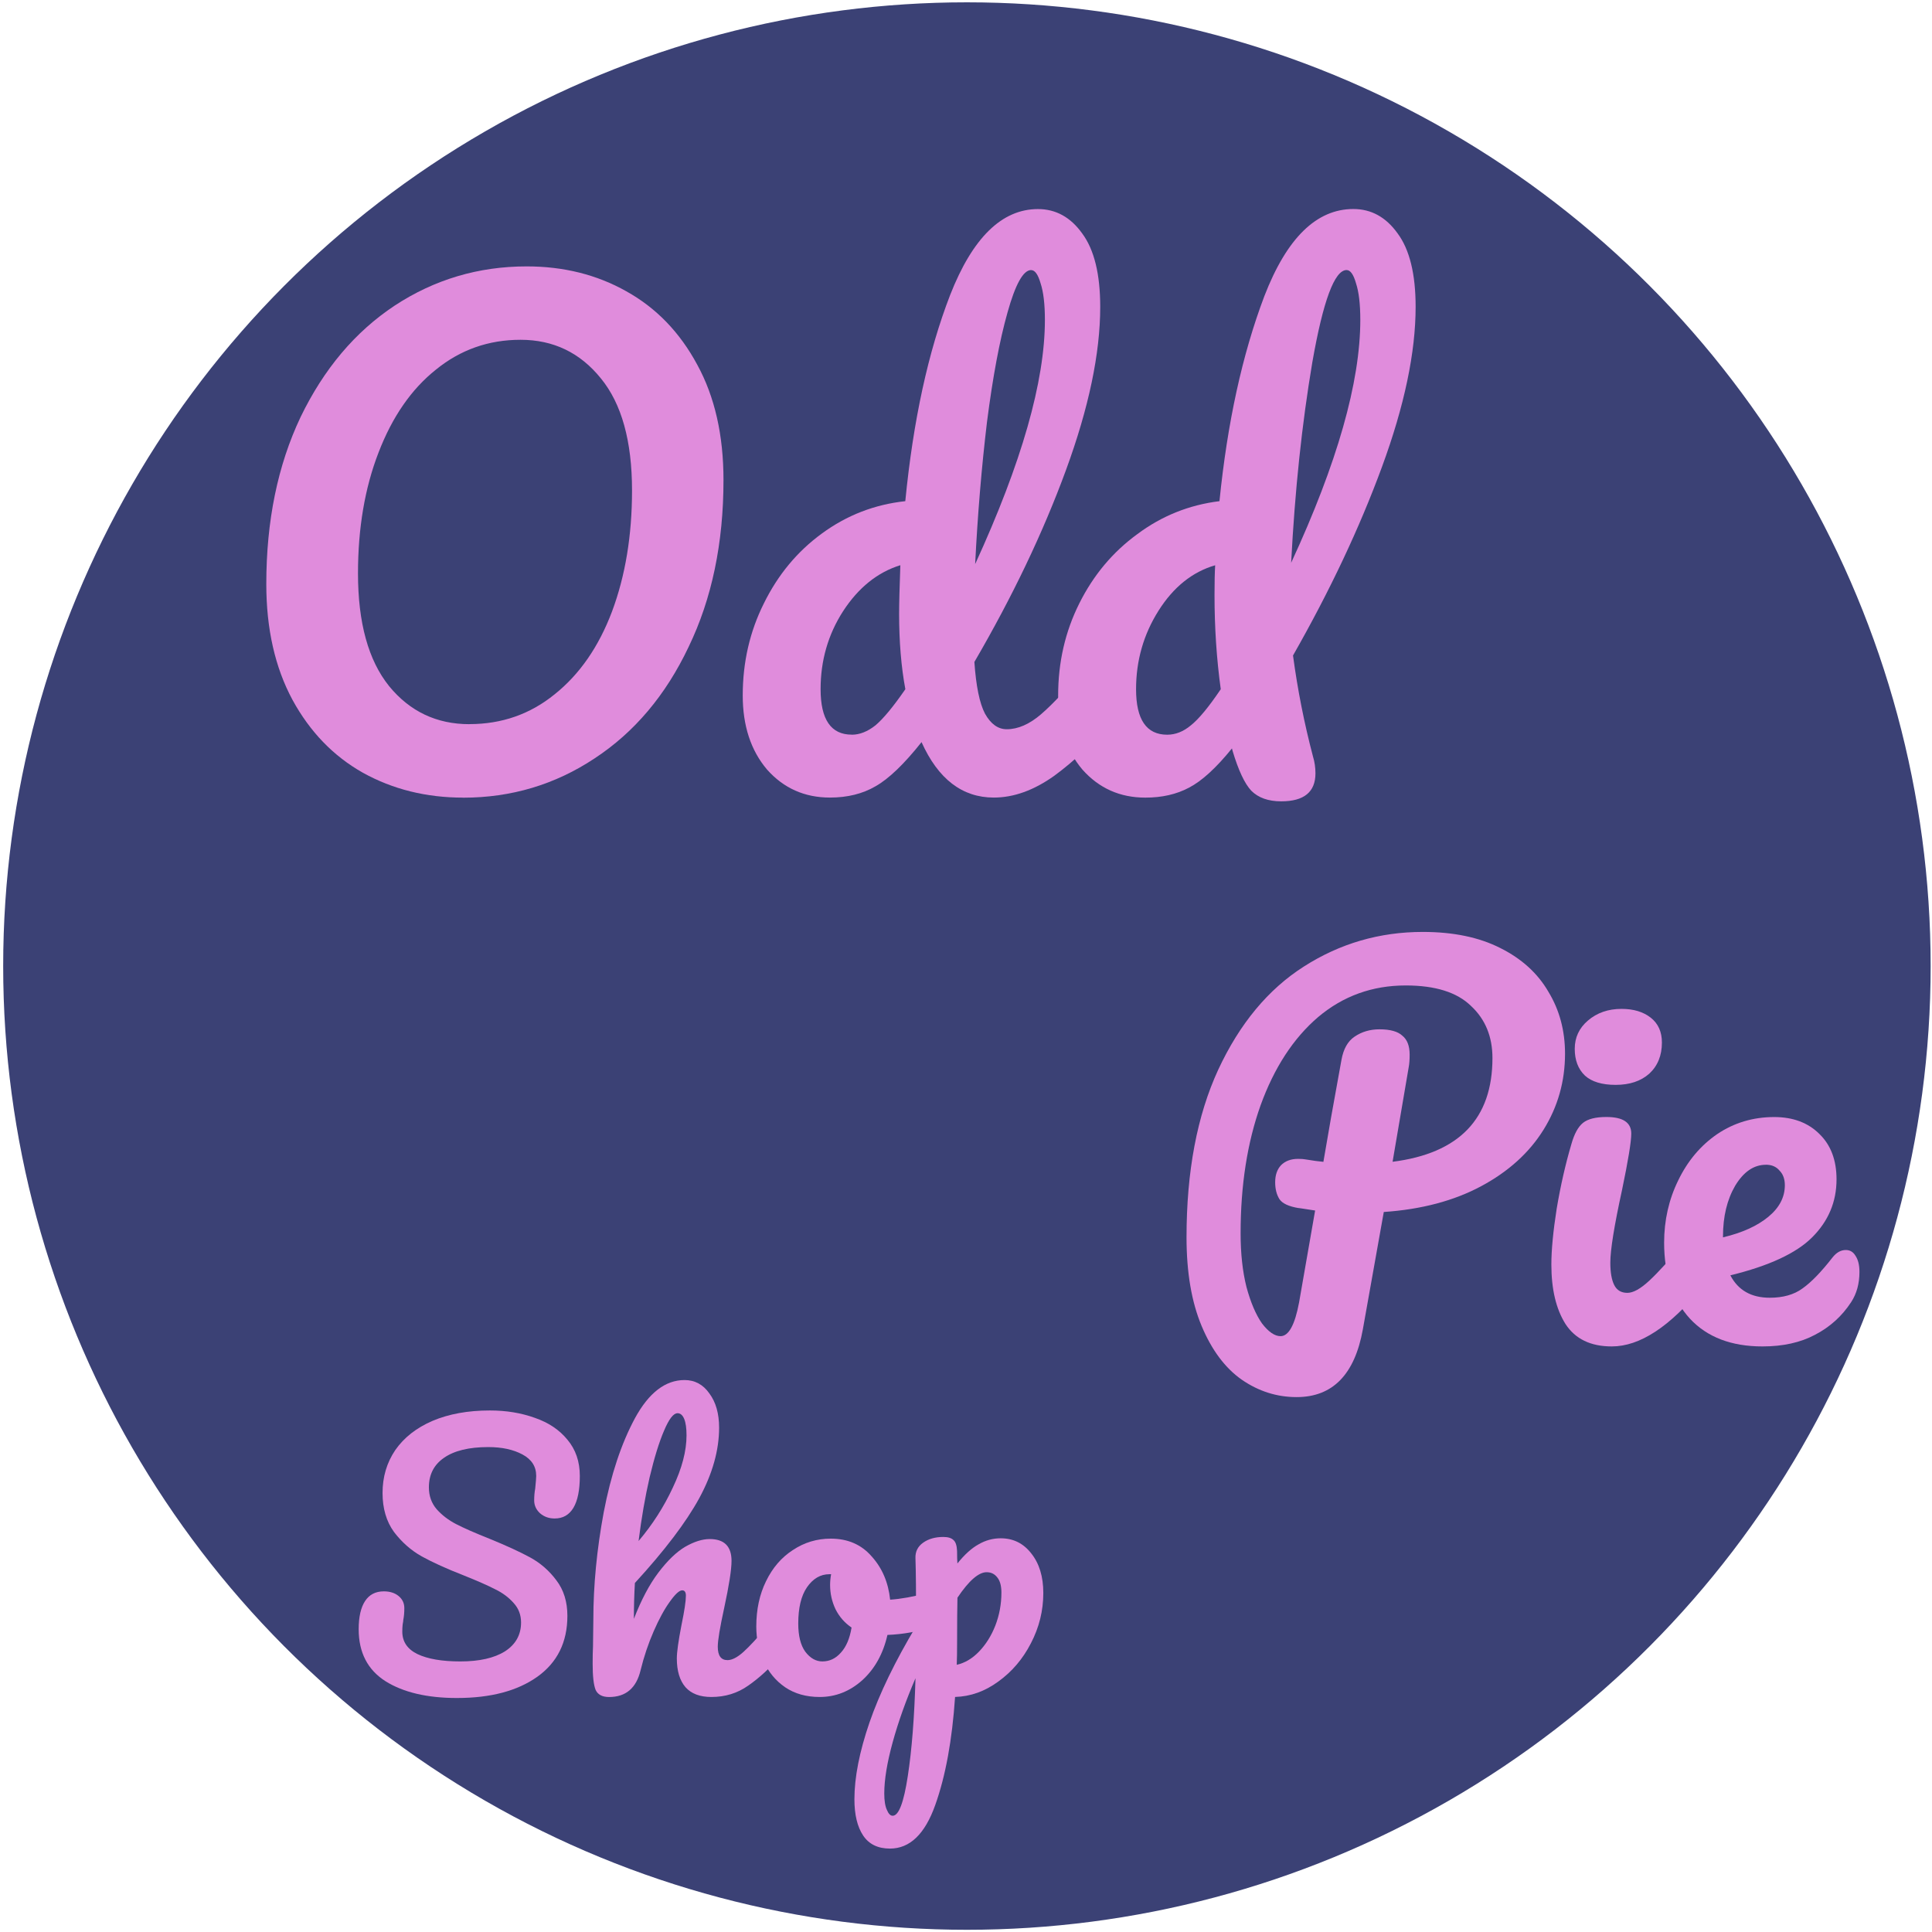 <?xml version="1.0" encoding="UTF-8"?>
<svg 
width="105.7mm"
height="105.7mm"
version="1.1"
viewBox="0 0 105.7 105.7"
xmlns="http://www.w3.org/2000/svg"
xmlns:cc="http://creativecommons.org/ns#"
xmlns:dc="http://purl.org/dc/elements/1.1/"
xmlns:rdf="http://www.w3.org/1999/02/22-rdf-syntax-ns#">

	<g transform="translate(8387.5 -80.517)">
		<circle cx="-8334.6" cy="133.37" r="52.726" fill="#393f74" fill-opacity=".986"/>
		<g fill="#e08cdc">
			<g transform="matrix(3.22 0 0 3.22 18937 -117.29)">
				<path d="m-8478 74.983q-0.942 0-1.704-0.423-0.751-0.423-1.196-1.238-0.445-0.826-0.445-1.968 0-1.609 0.582-2.836 0.593-1.228 1.598-1.894 1.016-0.667 2.244-0.667 0.942 0 1.693 0.423 0.762 0.423 1.206 1.249 0.445 0.815 0.445 1.958 0 1.609-0.593 2.836-0.582 1.228-1.598 1.894-1.006 0.667-2.233 0.667zm0.106-1.249q0.826 0 1.45-0.508 0.635-0.508 0.974-1.408 0.339-0.91 0.339-2.053 0-1.259-0.529-1.905-0.529-0.656-1.365-0.656-0.815 0-1.439 0.508-0.624 0.497-0.974 1.408-0.349 0.9-0.349 2.053 0 1.259 0.529 1.916 0.529 0.646 1.365 0.646z" style="font-feature-settings:normal;font-variant-caps:normal;font-variant-ligatures:normal;font-variant-numeric:normal"/>
				<path d="m-8467.1 72.57q0.138 0 0.212 0.127 0.085 0.127 0.085 0.349 0 0.423-0.201 0.656-0.434 0.529-0.953 0.91-0.519 0.37-1.027 0.37-0.804 0-1.228-0.942-0.445 0.561-0.783 0.751-0.328 0.191-0.773 0.191-0.646 0-1.069-0.476-0.413-0.487-0.413-1.259 0-0.847 0.36-1.566 0.36-0.73 0.984-1.185 0.635-0.466 1.418-0.55 0.201-2.053 0.762-3.503 0.572-1.46 1.492-1.46 0.455 0 0.751 0.413 0.307 0.413 0.307 1.249 0 1.185-0.582 2.773t-1.556 3.26q0.042 0.614 0.18 0.878 0.148 0.265 0.37 0.265 0.286 0 0.582-0.254 0.296-0.254 0.794-0.847 0.127-0.148 0.286-0.148zm-1.249-6.551q-0.201 0-0.402 0.72-0.201 0.709-0.349 1.863-0.138 1.154-0.201 2.413 1.185-2.582 1.185-4.149 0-0.402-0.074-0.624-0.064-0.222-0.159-0.222zm-3.048 7.895q0.201 0 0.402-0.159 0.201-0.169 0.508-0.614-0.106-0.572-0.106-1.281 0-0.254 0.021-0.826-0.582 0.18-0.974 0.783-0.381 0.593-0.381 1.323 0 0.773 0.529 0.773z" style="font-feature-settings:normal;font-variant-caps:normal;font-variant-ligatures:normal;font-variant-numeric:normal"/>
				<path d="m-8463.9 72.57q0.116 0.868 0.339 1.714 0.042 0.138 0.042 0.286 0 0.476-0.582 0.476-0.328 0-0.508-0.18-0.169-0.18-0.318-0.677l-0.011-0.042q-0.402 0.497-0.73 0.667-0.318 0.169-0.741 0.169-0.646 0-1.069-0.476-0.413-0.487-0.413-1.259 0-0.847 0.36-1.566 0.36-0.72 0.984-1.175 0.624-0.466 1.397-0.561 0.201-2 0.762-3.482 0.572-1.482 1.513-1.482 0.455 0 0.751 0.413 0.307 0.413 0.307 1.249 0 1.164-0.572 2.72t-1.513 3.207zm0.91-6.551q-0.307 0-0.582 1.566-0.265 1.566-0.36 3.408 1.175-2.54 1.175-4.128 0-0.402-0.074-0.624-0.063-0.222-0.159-0.222zm-3.048 7.895q0.212 0 0.402-0.159 0.201-0.159 0.508-0.614-0.106-0.773-0.106-1.598 0-0.328 0.011-0.508-0.582 0.169-0.963 0.773t-0.381 1.333q0 0.773 0.529 0.773z" style="font-feature-settings:normal;font-variant-caps:normal;font-variant-ligatures:normal;font-variant-numeric:normal"/>
			</g>

			<g transform="matrix(2.518 0 0 2.518 12979 -34.627)">
				<path d="m-8451.5 68.622q0 0.9-0.466 1.651-0.466 0.751-1.355 1.228t-2.117 0.561l-0.455 2.551q-0.265 1.471-1.439 1.471-0.646 0-1.196-0.381-0.54-0.381-0.868-1.164-0.328-0.783-0.328-1.926 0-2.148 0.688-3.641 0.699-1.503 1.863-2.244 1.175-0.751 2.582-0.751 0.995 0 1.683 0.349 0.699 0.349 1.048 0.953 0.36 0.593 0.36 1.344zm-3.747 2.349q2.17-0.275 2.17-2.254 0-0.699-0.466-1.132-0.455-0.445-1.418-0.445-1.09 0-1.905 0.688-0.804 0.688-1.249 1.916-0.434 1.217-0.434 2.783 0 0.656 0.127 1.164 0.138 0.508 0.339 0.794 0.212 0.275 0.402 0.275 0.265 0 0.402-0.73l0.349-2q-0.413-0.064-0.36-0.053-0.318-0.053-0.413-0.191-0.095-0.148-0.095-0.37 0-0.233 0.127-0.37 0.138-0.138 0.37-0.138 0.106 0 0.159 0.011 0.254 0.042 0.392 0.053 0.138-0.826 0.392-2.212 0.064-0.36 0.286-0.508 0.233-0.159 0.54-0.159 0.349 0 0.497 0.138 0.159 0.127 0.159 0.413 0 0.169-0.021 0.275z" style="font-feature-settings:normal;font-variant-caps:normal;font-variant-ligatures:normal;font-variant-numeric:normal"/>
				<path d="m-8450.4 69.3q-0.445 0-0.667-0.201-0.222-0.212-0.222-0.582t0.286-0.614q0.296-0.254 0.73-0.254 0.392 0 0.635 0.191t0.243 0.54q0 0.423-0.275 0.677-0.275 0.243-0.73 0.243zm-0.085 5.683q-0.688 0-1.005-0.487-0.307-0.487-0.307-1.291 0-0.476 0.116-1.217 0.127-0.751 0.318-1.397 0.095-0.339 0.254-0.466 0.159-0.127 0.508-0.127 0.54 0 0.54 0.36 0 0.265-0.201 1.228-0.254 1.164-0.254 1.577 0 0.318 0.085 0.487 0.085 0.169 0.286 0.169 0.191 0 0.476-0.265 0.286-0.265 0.762-0.836 0.127-0.148 0.286-0.148 0.138 0 0.212 0.127 0.085 0.127 0.085 0.349 0 0.423-0.201 0.656-1.048 1.281-1.958 1.281z" style="font-feature-settings:normal;font-variant-caps:normal;font-variant-ligatures:normal;font-variant-numeric:normal"/>
				<path d="m-8445.4 72.888q0.138 0 0.212 0.127 0.085 0.127 0.085 0.349 0 0.381-0.18 0.656-0.296 0.455-0.783 0.709-0.476 0.254-1.143 0.254-1.016 0-1.577-0.603-0.561-0.614-0.561-1.651 0-0.73 0.307-1.355 0.307-0.635 0.847-1.005 0.55-0.37 1.238-0.37 0.614 0 0.984 0.37 0.37 0.36 0.37 0.984 0 0.73-0.529 1.259-0.519 0.519-1.778 0.826 0.254 0.487 0.857 0.487 0.434 0 0.709-0.201 0.286-0.201 0.656-0.677 0.127-0.159 0.286-0.159zm-1.736-1.852q-0.392 0-0.667 0.455-0.265 0.455-0.265 1.101v0.021q0.624-0.148 0.984-0.445 0.36-0.296 0.36-0.688 0-0.201-0.116-0.318-0.106-0.127-0.296-0.127z" style="font-feature-settings:normal;font-variant-caps:normal;font-variant-ligatures:normal;font-variant-numeric:normal"/>
			</g>

			<g transform="matrix(1.734 0 0 1.734 6270.9 43.339)">
				<path d="m-8439.1 75.015q-1.408 0-2.254-0.529-0.847-0.54-0.847-1.64 0-0.582 0.201-0.889 0.201-0.307 0.593-0.307 0.286 0 0.466 0.148 0.18 0.148 0.18 0.381 0 0.212-0.032 0.37 0 0.042-0.021 0.148-0.011 0.106-0.011 0.222 0 0.476 0.476 0.709 0.487 0.233 1.355 0.233 0.9 0 1.408-0.318 0.508-0.328 0.508-0.91 0-0.36-0.233-0.614-0.233-0.265-0.582-0.434-0.349-0.18-0.984-0.434-0.815-0.318-1.333-0.603-0.508-0.286-0.878-0.773-0.36-0.497-0.36-1.228 0-0.762 0.402-1.355 0.413-0.593 1.175-0.921 0.773-0.328 1.81-0.328 0.773 0 1.418 0.233 0.646 0.222 1.027 0.688 0.392 0.466 0.392 1.143 0 0.667-0.201 1.005-0.201 0.339-0.593 0.339-0.275 0-0.466-0.169-0.18-0.169-0.18-0.402 0-0.201 0.032-0.37 0.032-0.318 0.032-0.402 0-0.445-0.434-0.677-0.434-0.233-1.079-0.233-0.91 0-1.397 0.339-0.476 0.328-0.476 0.931 0 0.402 0.243 0.688 0.254 0.286 0.624 0.476t1.037 0.455q0.804 0.328 1.291 0.593 0.487 0.265 0.826 0.72 0.349 0.455 0.349 1.122 0 1.249-0.953 1.926-0.942 0.667-2.529 0.667z" style="font-feature-settings:normal;font-variant-caps:normal;font-variant-ligatures:normal;font-variant-numeric:normal"/>
				<path d="m-8429 72.57q0.138 0 0.212 0.127 0.085 0.127 0.085 0.349 0 0.423-0.201 0.656-0.487 0.561-1.005 0.921-0.508 0.36-1.164 0.36-0.54 0-0.815-0.307-0.275-0.318-0.275-0.91 0-0.296 0.148-1.058 0.138-0.667 0.138-0.921 0-0.169-0.116-0.169-0.138 0-0.392 0.36-0.254 0.349-0.508 0.931-0.254 0.582-0.413 1.228-0.201 0.847-0.995 0.847-0.318 0-0.423-0.222-0.095-0.233-0.095-0.826 0-0.339 0.011-0.54l0.011-0.847q0-1.63 0.328-3.397 0.339-1.767 0.984-2.963 0.656-1.206 1.566-1.206 0.487 0 0.783 0.423 0.307 0.413 0.307 1.079 0 1.069-0.625 2.223-0.624 1.143-2.032 2.678-0.032 0.55-0.032 1.132 0.349-0.9 0.773-1.46 0.434-0.572 0.847-0.815 0.423-0.243 0.773-0.243 0.688 0 0.688 0.688 0 0.413-0.233 1.492-0.201 0.921-0.201 1.217 0 0.423 0.307 0.423 0.212 0 0.497-0.254 0.296-0.265 0.783-0.847 0.127-0.148 0.286-0.148zm-3.143-6.54q-0.191 0-0.423 0.55-0.233 0.54-0.455 1.471-0.212 0.921-0.349 2.011 0.656-0.773 1.079-1.683 0.434-0.91 0.434-1.651 0-0.339-0.074-0.519-0.074-0.18-0.212-0.18z" style="font-feature-settings:normal;font-variant-caps:normal;font-variant-ligatures:normal;font-variant-numeric:normal"/>
				<path d="m-8424.1 71.681q0.138 0 0.212 0.138 0.074 0.138 0.074 0.349 0 0.508-0.307 0.603-0.635 0.222-1.397 0.254-0.201 0.889-0.794 1.429-0.593 0.529-1.344 0.529-0.635 0-1.09-0.307-0.445-0.307-0.677-0.815-0.233-0.508-0.233-1.101 0-0.804 0.307-1.429 0.307-0.635 0.847-0.984 0.54-0.36 1.196-0.36 0.804 0 1.291 0.561 0.497 0.55 0.582 1.365 0.497-0.032 1.185-0.212 0.085-0.021 0.148-0.021zm-3.471 2.18q0.339 0 0.582-0.275 0.254-0.275 0.339-0.794-0.328-0.222-0.508-0.582-0.169-0.36-0.169-0.762 0-0.169 0.032-0.339h-0.053q-0.423 0-0.709 0.413-0.275 0.402-0.275 1.143 0 0.582 0.222 0.889 0.233 0.307 0.54 0.307z" style="font-feature-settings:normal;font-variant-caps:normal;font-variant-ligatures:normal;font-variant-numeric:normal"/>
				<path d="m-8420.6 71.702q0 0.836-0.392 1.587-0.381 0.741-1.027 1.206-0.635 0.466-1.365 0.487-0.138 2.043-0.625 3.408-0.487 1.376-1.429 1.376-0.572 0-0.847-0.413-0.275-0.413-0.275-1.143 0-1.037 0.476-2.424 0.476-1.376 1.471-3.037 0-1.545-0.021-2.148-0.011-0.307 0.243-0.487 0.254-0.18 0.635-0.18 0.222 0 0.318 0.095 0.106 0.085 0.117 0.349 0 0.265 0.011 0.392 0.339-0.423 0.667-0.603 0.328-0.191 0.699-0.191 0.593 0 0.963 0.476 0.381 0.476 0.381 1.249zm-2.731 2.265q0.381-0.085 0.699-0.413 0.328-0.339 0.519-0.826 0.191-0.497 0.191-1.037 0-0.318-0.127-0.476-0.127-0.169-0.339-0.169-0.381 0-0.921 0.804-0.011 0.466-0.011 1.365 0 0.487-0.011 0.751zm-2.021 4.763q0.286 0 0.476-1.249 0.191-1.238 0.243-3.09-0.455 1.058-0.72 2.021-0.265 0.963-0.265 1.619 0 0.339 0.085 0.519 0.074 0.18 0.18 0.18z" style="font-feature-settings:normal;font-variant-caps:normal;font-variant-ligatures:normal;font-variant-numeric:normal"/>
			</g>
		</g>
	</g>
</svg>
